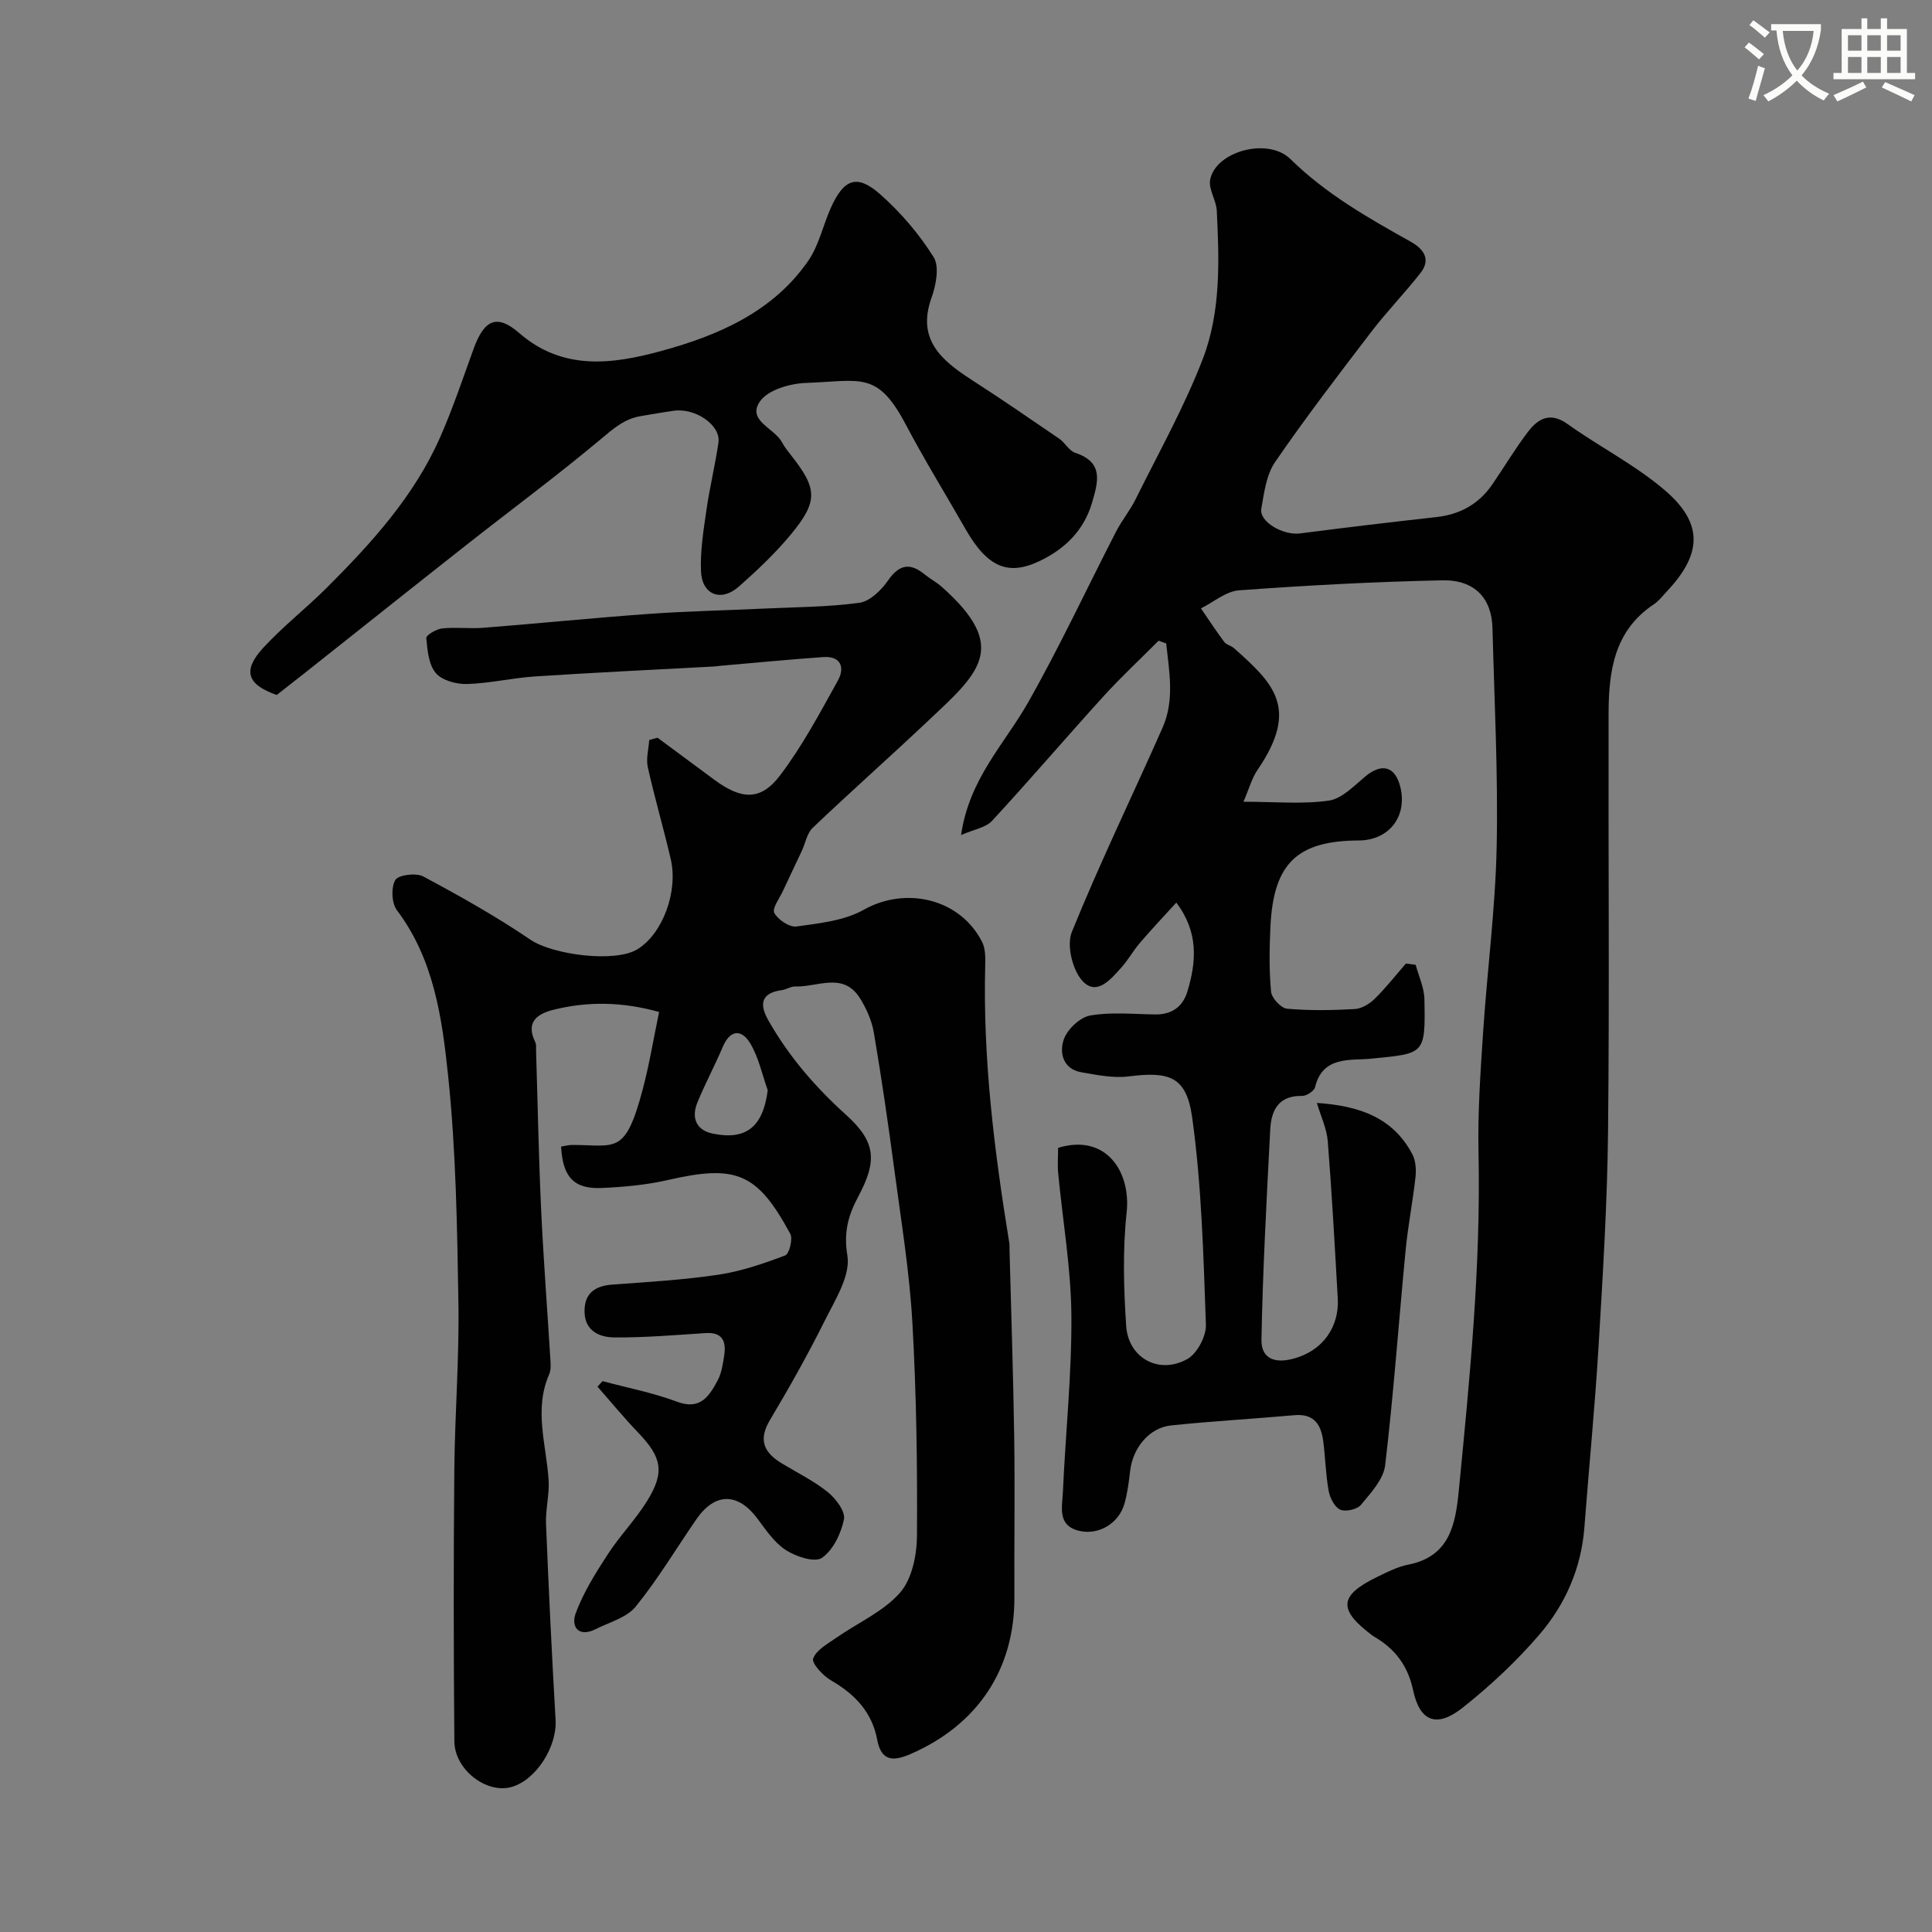 <svg enable-background="new 0 0 400 400" viewBox="0 0 400 400" xmlns="http://www.w3.org/2000/svg"><rect x="0" y="0" width="400" height="400" fill="#808080" stroke="none"/><path d="m362.1 8.8c1.1.8 2.1 1.6 3.1 2.4l-1 1.1c-1.3-1.1-2.3-2-3-2.5zm1.9 4.8c.5.2.9.4 1.4.5-.6 2.3-1.3 4.5-1.9 6.8l-1.5-.5c.8-2.1 1.4-4.3 2-6.8zm-1-9.4c1.3.9 2.4 1.8 3.4 2.5l-1 1.1c-1.4-1.2-2.4-2.1-3.2-2.6zm3.7 2.2v-1.4h10.3v1.2c-.5 3.6-1.8 6.8-4 9.4 1.5 1.6 3.4 2.8 5.7 3.8-.3.4-.7.8-1.1 1.4-2.3-1.1-4.1-2.5-5.6-4.1-1.6 1.6-3.6 3.1-5.9 4.3-.3-.5-.7-.9-1-1.3 2.4-1.1 4.4-2.5 6-4.1-1.9-2.5-3-5.6-3.3-9.3h-1.1zm8.8 0h-6.4c.3 3.3 1.3 6 3 8.2 2-2.2 3.1-5.1 3.4-8.2z" fill="#fbfcfa"/><path d="m385.3 3.8h1.3v2.2h2.8v-2.2h1.3v2.2h4.1v9.1h1.7v1.3h-16.9v-1.3h1.7v-9.1h4.1v-2.2zm.4 13.1.7 1.2c-1.8.9-3.8 1.9-6 2.9-.2-.4-.5-.8-.8-1.3 2.3-1 4.3-1.9 6.1-2.8zm-3.1-6.4h2.8v-3.2h-2.8zm0 4.6h2.8v-3.3h-2.8zm4-4.6h2.8v-3.2h-2.8zm0 4.6h2.8v-3.3h-2.8zm3.7 1.9c2.1.9 4.1 1.8 6.1 2.7l-.7 1.3c-2.2-1.1-4.2-2-6.1-2.9zm3.2-9.7h-2.8v3.2h2.8zm-2.8 7.8h2.8v-3.3h-2.8z" fill="#fbfcfa"/><g fill="#010102"><path d="m257.45 165.99c6.45 0 12.15.55 17.66-.23 2.72-.39 5.23-3.06 7.57-5.01 3.41-2.83 6.17-2.11 7.23 2.14 1.53 6.12-2.31 11.09-8.58 11.12-12.77.05-17.68 4.76-18.3 17.82-.21 4.49-.29 9.02.13 13.48.12 1.32 2.05 3.41 3.29 3.53 4.65.42 9.37.34 14.05.07 1.43-.08 3.06-1.08 4.13-2.13 2.31-2.27 4.32-4.84 6.45-7.29.67.09 1.35.17 2.02.26.63 2.38 1.77 4.74 1.81 7.13.22 11.53.08 11.2-11.08 12.31-4.22.42-9.99-.64-11.56 5.9-.19.8-1.78 1.83-2.7 1.81-4.87-.1-6.37 2.98-6.58 6.93-.75 14.51-1.55 29.03-1.82 43.56-.06 3.32 2.07 5.09 6.5 3.94 6.43-1.68 9.62-6.84 9.3-12.48-.62-10.86-1.21-21.73-2.07-32.57-.21-2.6-1.42-5.11-2.25-7.93 8.81.59 15.79 3.05 19.77 10.65.7 1.33.81 3.17.64 4.72-.55 5.02-1.54 10-2.03 15.02-1.44 14.88-2.49 29.8-4.25 44.64-.35 2.91-2.97 5.72-5.01 8.18-.78.95-3.17 1.49-4.28 1-1.17-.52-2.13-2.42-2.4-3.86-.62-3.37-.68-6.84-1.12-10.26s-1.85-5.81-5.96-5.44c-8.52.76-17.07 1.23-25.57 2.12-4.53.48-7.92 4.68-8.46 9.44-.26 2.26-.55 4.56-1.17 6.74-1.13 4.05-5.24 6.54-9.22 5.68-4.76-1.03-3.67-4.93-3.53-8.04.54-12.2 1.85-24.4 1.76-36.6-.08-9.81-1.8-19.6-2.73-29.4-.17-1.78-.02-3.59-.02-5.29 9.84-3.02 15.11 4.84 14.19 13.38-.84 7.74-.61 15.67-.1 23.46.43 6.68 6.78 10.16 12.64 6.9 2.05-1.14 3.96-4.74 3.87-7.14-.51-14.29-.88-28.67-2.83-42.8-1.18-8.6-4.71-9.66-13.19-8.59-3.16.4-6.52-.3-9.73-.85-3.88-.67-4.63-4.09-3.67-6.82.74-2.1 3.35-4.57 5.46-4.94 4.37-.76 8.96-.28 13.46-.22 3.43.05 5.71-1.59 6.66-4.73 1.86-6.15 2.38-12.24-2.29-18.43-2.62 2.88-5.15 5.56-7.54 8.35-1.38 1.61-2.42 3.52-3.83 5.09-2.2 2.46-5.13 6-8.08 2.76-2.06-2.27-3.29-7.38-2.18-10.11 5.79-14.28 12.53-28.17 18.77-42.26 2.56-5.77 1.38-11.66.77-17.48-.52-.19-1.04-.38-1.57-.57-3.81 3.83-7.78 7.51-11.41 11.51-7.76 8.54-15.25 17.32-23.08 25.79-1.3 1.4-3.73 1.76-6.41 2.94 1.68-11.66 8.98-18.84 13.82-27.36 6.57-11.56 12.19-23.66 18.28-35.49 1.19-2.31 2.89-4.36 4.04-6.69 4.76-9.61 10.04-19.02 13.89-28.99 3.77-9.77 3.43-20.37 2.91-30.76-.11-2.16-1.75-4.42-1.37-6.39 1.12-5.87 11.94-8.87 16.63-4.27 7.35 7.23 16.09 12.18 24.92 17.12 2.66 1.49 4.2 3.63 2.01 6.44-3.24 4.16-6.96 7.96-10.16 12.15-6.8 8.89-13.62 17.78-19.95 27-1.82 2.64-2.28 6.36-2.86 9.67-.48 2.71 4.53 5.57 8.01 5.12 9.42-1.22 18.85-2.34 28.28-3.39 4.87-.55 8.74-2.7 11.51-6.72 2.5-3.62 4.74-7.43 7.4-10.91 2.1-2.75 4.59-4.22 8.22-1.62 6.62 4.73 14.03 8.47 20.17 13.74 7.95 6.83 7.65 13.13.47 20.8-.91.97-1.75 2.08-2.84 2.81-8.18 5.46-9.3 13.84-9.32 22.58-.07 28.83.19 57.66-.11 86.49-.16 14.87-1.08 29.74-1.97 44.6-.75 12.48-1.98 24.94-2.93 37.41-.64 8.42-3.92 15.89-9.26 22.13-4.75 5.55-10.2 10.64-15.93 15.19-5.38 4.27-8.89 2.89-10.27-3.6-1.08-5.08-3.74-8.6-8.08-11.1-.14-.08-.28-.18-.41-.28-7.11-5.35-6.86-8.25 1.1-12.11 2.05-.99 4.15-2.08 6.35-2.51 8.58-1.68 9.8-8.26 10.49-15.25 2.28-23.34 4.6-46.66 4.09-70.18-.18-8.26.41-16.54.95-24.8.85-12.81 2.54-25.59 2.81-38.41.31-15.09-.48-30.2-.87-45.3-.16-6.16-3.7-10-10.39-9.86-14.04.29-28.07 1.05-42.08 2.07-2.71.2-5.26 2.44-7.89 3.74 1.6 2.32 3.14 4.69 4.82 6.94.45.6 1.43.77 2.03 1.3 8.08 7.21 13.61 12.33 4.96 25.06-1.25 1.78-1.83 4.02-3 6.73z"/><path d="m136.14 152.74c3.91 2.9 7.82 5.81 11.75 8.7 5.67 4.18 9.63 4.38 13.66-.96 4.59-6.07 8.22-12.9 11.93-19.59 1.45-2.61.7-5.11-3.05-4.85-7.05.5-14.08 1.18-21.12 1.79-.49.04-.98.13-1.48.16-12.36.67-24.72 1.25-37.07 2.06-4.72.31-9.4 1.44-14.11 1.57-2.19.06-5.16-.76-6.44-2.29-1.48-1.77-1.72-4.75-1.95-7.25-.05-.58 2.08-1.84 3.29-1.97 2.8-.3 5.67.09 8.49-.13 11.44-.9 22.87-2.06 34.32-2.88 7.92-.57 15.87-.72 23.8-1.1 6.6-.31 13.25-.31 19.77-1.2 2.18-.3 4.53-2.61 5.92-4.61 2.34-3.36 4.57-3.74 7.61-1.25 1.14.93 2.47 1.62 3.56 2.59 14.26 12.68 7.52 17.92-3.34 28.16-7.75 7.3-15.72 14.37-23.43 21.71-1.18 1.13-1.5 3.16-2.24 4.76-1.29 2.76-2.62 5.5-3.89 8.26-.72 1.55-2.31 3.66-1.81 4.59.76 1.42 3.15 3.01 4.61 2.81 4.73-.67 9.87-1.19 13.9-3.46 8.69-4.89 19.93-2.35 24.51 6.65.69 1.36.69 3.18.65 4.78-.51 19.34 1.87 38.43 4.97 57.46.08.49.05 1 .06 1.5.33 12.93.78 25.87.97 38.8.16 11.03-.01 22.06.04 33.09.07 14.95-7.59 26.48-21.54 32.53-3.51 1.52-6.02 1.52-6.86-2.96-1.07-5.73-4.62-9.45-9.56-12.3-1.67-.96-4.05-3.55-3.7-4.52.64-1.79 2.99-3.05 4.79-4.31 4.44-3.1 9.74-5.4 13.19-9.33 2.48-2.83 3.48-7.78 3.51-11.79.09-14.76-.12-29.55-.96-44.28-.6-10.45-2.31-20.83-3.69-31.23-1.27-9.56-2.66-19.1-4.27-28.61-.42-2.49-1.53-5.01-2.88-7.16-3.46-5.54-8.81-2.28-13.4-2.44-.92-.03-1.84.63-2.8.76-4.29.59-4.66 2.9-2.8 6.2 4.22 7.46 9.7 13.83 16.08 19.58 6.22 5.61 6.53 9.53 2.58 16.92-2.04 3.83-3.09 7.33-2.27 12.24.69 4.15-2.54 9.19-4.69 13.51-3.49 7.01-7.35 13.86-11.36 20.59-2.48 4.16-1.15 6.76 2.51 8.96 3.21 1.94 6.64 3.62 9.53 5.96 1.64 1.33 3.63 3.99 3.3 5.61-.6 2.93-2.24 6.36-4.56 7.97-1.48 1.02-5.36-.25-7.45-1.6-2.39-1.54-4.15-4.18-5.91-6.54-4.04-5.41-8.79-5.43-12.65.17-4.16 6.04-7.94 12.38-12.54 18.05-1.85 2.29-5.41 3.23-8.26 4.66-3.63 1.83-5.18-.53-4.17-3.26 1.59-4.31 4.12-8.34 6.65-12.23 2.48-3.83 5.75-7.16 8.14-11.03 3.71-5.99 3.04-9.06-1.88-14.18-2.92-3.04-5.61-6.32-8.4-9.49.35-.38.7-.76 1.05-1.14 5.14 1.38 10.43 2.39 15.39 4.25 4.84 1.82 6.66-1.11 8.41-4.33.83-1.53 1.11-3.41 1.38-5.17.45-2.9-.25-4.93-3.86-4.7-6.29.41-12.59.95-18.89.9-2.93-.02-5.98-1.25-6.15-5.08-.16-3.83 1.92-5.57 5.67-5.85 7.36-.55 14.76-.97 22.05-2.06 4.71-.7 9.34-2.3 13.82-3.99.84-.32 1.62-3.41 1.05-4.47-6.87-12.69-11.23-14.38-25.39-11.13-4.44 1.02-9.07 1.43-13.64 1.64-5.76.26-8.09-2.26-8.42-8.57.74-.12 1.5-.34 2.27-.34 9.06-.01 10.98 2.23 14.62-11.47 1.37-5.16 2.23-10.46 3.4-16.06-7.64-2.13-14.75-2.23-21.86-.46-3.4.85-5.8 2.56-3.79 6.68.27.55.16 1.31.18 1.97.34 10.93.54 21.87 1.05 32.8.48 10.37 1.29 20.73 1.92 31.09.06.98.12 2.08-.26 2.94-3.19 7.27-.61 14.52-.12 21.79.21 3.04-.66 6.15-.53 9.21.55 13.54 1.2 27.07 1.98 40.59.31 5.51-4.05 12.42-9.13 13.85-5.16 1.45-11.78-3.56-11.83-9.46-.16-18.66-.18-37.33-.01-55.99.1-11.6 1.04-23.21.85-34.8-.26-15.71-.5-31.48-2.14-47.08-1.24-11.87-2.92-24.01-10.58-34.18-1.11-1.47-1.25-4.71-.35-6.27.62-1.07 4.3-1.54 5.79-.74 7.58 4.05 15.11 8.28 22.21 13.11 4.51 3.07 17.45 4.84 22.14 1.96 5.17-3.17 8.48-11.88 6.88-18.71-1.48-6.35-3.32-12.62-4.74-18.98-.39-1.76.17-3.74.29-5.62.57-.18 1.15-.33 1.73-.48zm22.81 72.98c-1.16-3.26-1.87-6.79-3.62-9.7-1.76-2.93-4.12-2.95-5.69.73-1.65 3.88-3.65 7.61-5.25 11.5-1.27 3.1-.32 5.71 3.12 6.44 7.04 1.48 10.49-1.48 11.44-8.97z"/><path d="m57.29 143.89c-6.14-2.16-7.15-5.03-2.77-9.79 4.07-4.42 8.86-8.15 13.12-12.4 9.29-9.28 18.12-18.98 23.49-31.18 2.61-5.93 4.68-12.1 6.89-18.21 2.21-6.14 4.83-7.4 9.5-3.34 9.03 7.86 19.37 6.41 29.19 3.75 11.79-3.19 23.25-8.06 30.62-18.71 2.24-3.23 3.07-7.42 4.73-11.08 2.68-5.9 5.38-6.92 10.12-2.75 4.26 3.75 8.1 8.24 11.11 13.04 1.25 1.98.5 5.84-.44 8.46-3.03 8.51 1.89 12.83 8.37 17 6.1 3.92 12.08 8.04 18.07 12.14 1.22.83 2.04 2.5 3.33 2.93 5.91 1.96 4.76 5.94 3.48 10.31-1.69 5.77-5.6 9.55-10.72 12.03-6.62 3.2-10.92 1.45-15.52-6.62-4.1-7.19-8.46-14.24-12.32-21.56-5.91-11.19-9.25-9.03-20.66-8.63-3.31.12-7.85 1.42-9.52 3.8-2.81 4 2.99 5.55 4.54 8.49.53 1 1.26 1.89 1.96 2.79 5.39 6.85 5.55 9.44-.15 16.33-3.21 3.88-6.94 7.39-10.72 10.74-3.69 3.27-7.66 1.74-7.86-3.17-.17-4.23.53-8.51 1.14-12.73.67-4.66 1.8-9.24 2.48-13.9.52-3.57-4.71-7.21-9.26-6.59-2.26.31-4.51.74-6.76 1.1-3.43.54-5.77 2.62-8.4 4.83-9.03 7.56-18.52 14.57-27.77 21.86-11.06 8.7-22.07 17.48-33.1 26.22-2.06 1.61-4.12 3.23-6.17 4.84z"/></g></svg>